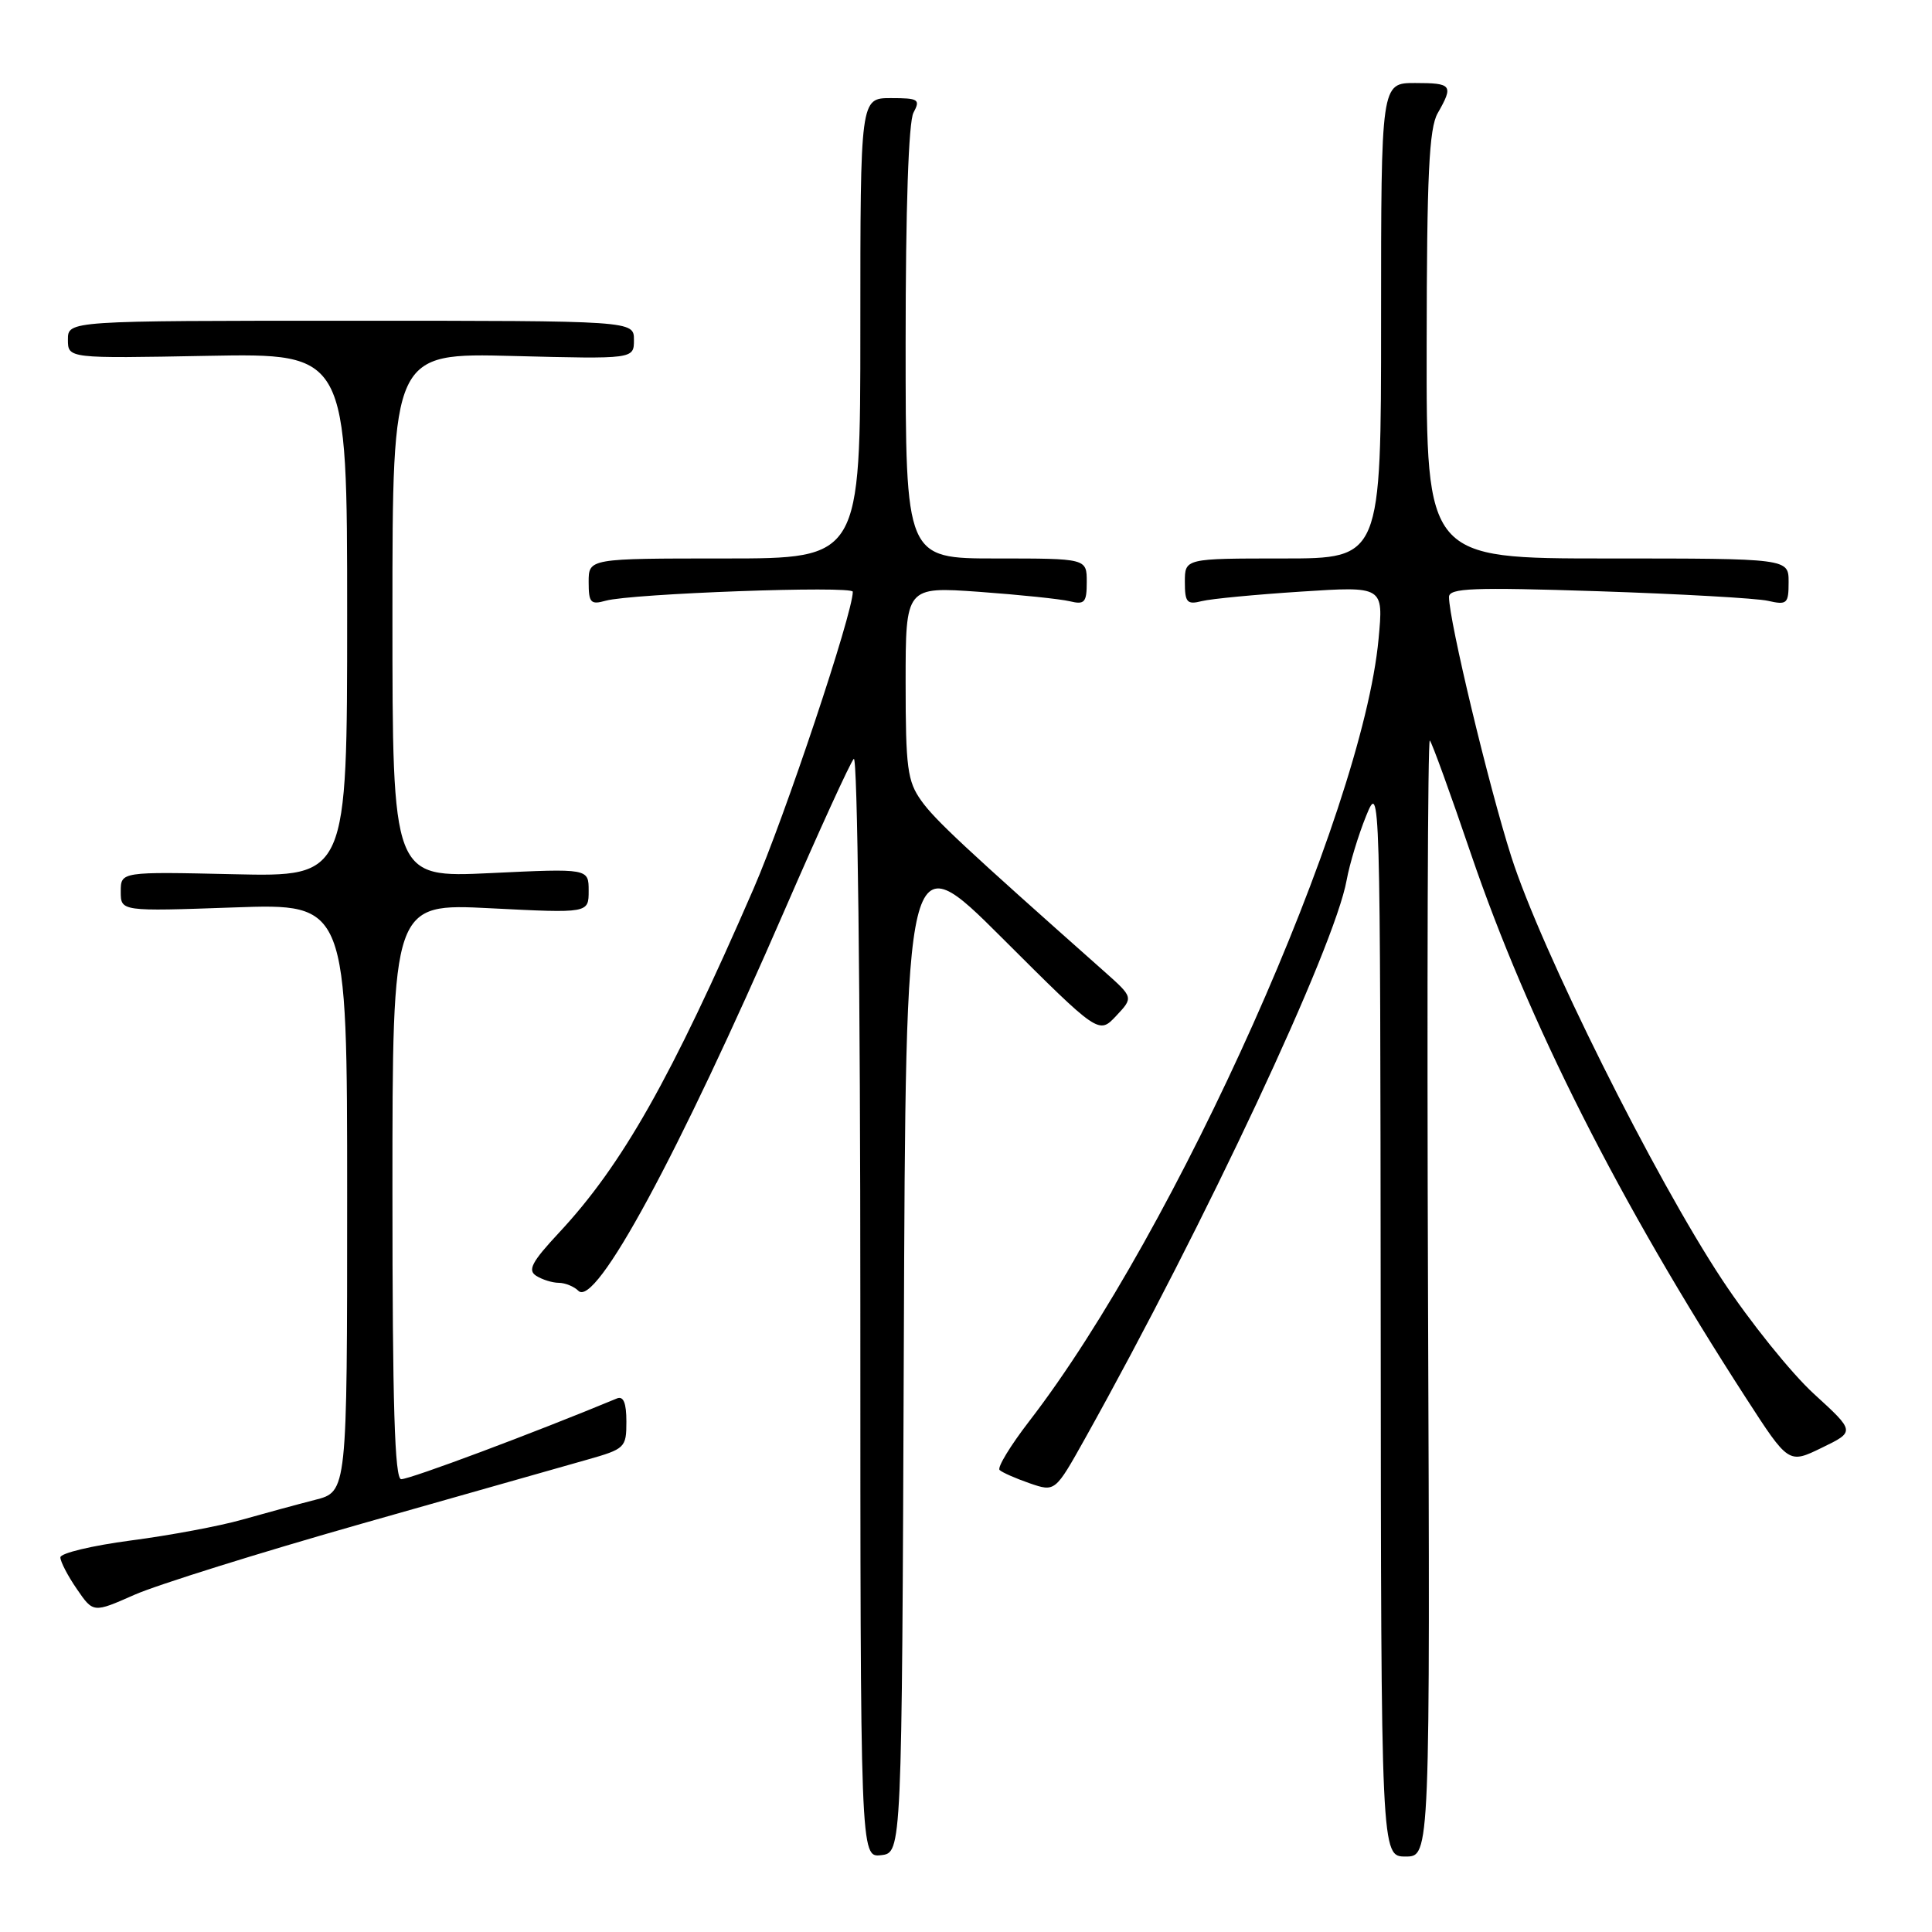 <?xml version="1.0" encoding="UTF-8" standalone="no"?>
<!DOCTYPE svg PUBLIC "-//W3C//DTD SVG 1.1//EN" "http://www.w3.org/Graphics/SVG/1.1/DTD/svg11.dtd" >
<svg xmlns="http://www.w3.org/2000/svg" xmlns:xlink="http://www.w3.org/1999/xlink" version="1.1" viewBox="0 0 256 256">
 <g >
 <path fill="currentColor"
d=" M 119.76 178.52 C 120.01 111.54 120.01 111.54 132.80 124.30 C 145.59 137.06 145.59 137.06 147.89 134.62 C 150.19 132.17 150.19 132.17 146.35 128.75 C 127.84 112.33 123.87 108.63 122.07 106.09 C 120.24 103.53 120.00 101.73 120.00 90.46 C 120.00 77.73 120.00 77.73 129.75 78.42 C 135.11 78.81 140.51 79.37 141.75 79.67 C 143.72 80.15 144.00 79.83 144.00 77.11 C 144.00 74.00 144.00 74.00 132.00 74.00 C 120.00 74.00 120.00 74.00 120.00 45.43 C 120.00 27.66 120.39 16.14 121.04 14.93 C 121.98 13.17 121.71 13.00 118.04 13.00 C 114.00 13.00 114.00 13.00 114.00 43.50 C 114.00 74.00 114.00 74.00 96.00 74.00 C 78.00 74.00 78.00 74.00 78.00 77.12 C 78.00 79.87 78.26 80.16 80.25 79.60 C 83.63 78.65 113.00 77.58 113.00 78.41 C 113.00 81.28 104.00 108.21 99.85 117.76 C 88.92 142.92 82.45 154.35 74.09 163.32 C 70.47 167.20 69.88 168.31 71.05 169.05 C 71.85 169.56 73.20 169.98 74.05 169.98 C 74.90 169.99 76.07 170.47 76.64 171.04 C 78.91 173.31 89.80 153.21 104.01 120.50 C 108.55 110.05 112.65 101.07 113.13 100.55 C 113.62 100.01 114.00 131.33 114.00 172.87 C 114.00 246.13 114.00 246.13 116.75 245.82 C 119.50 245.50 119.50 245.50 119.76 178.52 Z  M 189.22 171.81 C 189.07 131.00 189.18 97.85 189.46 98.12 C 189.74 98.40 192.20 105.18 194.92 113.18 C 202.53 135.48 214.49 159.16 231.35 185.24 C 237.00 193.98 237.00 193.98 241.41 191.83 C 245.82 189.69 245.82 189.69 240.36 184.70 C 237.36 181.96 231.89 175.16 228.22 169.61 C 219.23 156.03 204.18 125.83 200.25 113.50 C 197.25 104.10 192.00 82.20 192.00 79.11 C 192.00 77.92 195.13 77.80 211.75 78.34 C 222.61 78.70 232.74 79.27 234.25 79.61 C 236.80 80.19 237.00 80.00 237.00 77.12 C 237.00 74.00 237.00 74.00 213.00 74.00 C 189.00 74.00 189.00 74.00 189.04 45.75 C 189.06 23.14 189.36 17.00 190.50 15.00 C 192.62 11.29 192.41 11.00 187.50 11.00 C 183.00 11.00 183.00 11.00 183.00 42.50 C 183.00 74.00 183.00 74.00 170.00 74.00 C 157.00 74.00 157.00 74.00 157.00 77.11 C 157.00 79.83 157.28 80.15 159.25 79.65 C 160.49 79.34 166.41 78.78 172.41 78.39 C 183.32 77.68 183.32 77.68 182.67 84.64 C 180.51 107.90 155.89 163.04 136.36 188.34 C 133.88 191.56 132.12 194.45 132.45 194.78 C 132.77 195.10 134.56 195.89 136.43 196.54 C 139.81 197.70 139.81 197.70 143.78 190.60 C 159.78 161.93 176.84 125.51 178.44 116.61 C 178.83 114.47 179.99 110.65 181.02 108.11 C 182.88 103.54 182.89 104.10 182.95 174.75 C 183.00 246.00 183.00 246.00 186.25 246.00 C 189.50 246.00 189.50 246.00 189.22 171.81 Z  M 47.88 201.91 C 61.42 198.06 74.86 194.25 77.75 193.43 C 82.83 191.99 83.00 191.83 83.00 188.37 C 83.00 185.89 82.61 184.95 81.75 185.30 C 70.70 189.89 54.37 196.00 53.16 196.00 C 52.30 196.00 52.00 186.22 52.00 157.85 C 52.00 119.69 52.00 119.69 65.00 120.35 C 78.00 121.01 78.00 121.01 78.00 118.04 C 78.00 115.07 78.00 115.07 65.00 115.69 C 52.00 116.31 52.00 116.31 52.00 81.53 C 52.00 46.76 52.00 46.76 68.00 47.17 C 84.00 47.58 84.00 47.58 84.00 45.04 C 84.00 42.50 84.00 42.50 46.50 42.50 C 9.00 42.50 9.00 42.50 9.00 45.00 C 9.00 47.50 9.00 47.50 27.50 47.15 C 46.00 46.81 46.00 46.81 46.00 81.50 C 46.00 116.18 46.00 116.18 31.00 115.84 C 16.00 115.50 16.00 115.50 16.00 118.14 C 16.00 120.77 16.00 120.77 31.00 120.24 C 46.00 119.71 46.00 119.71 46.00 158.69 C 46.00 197.66 46.00 197.66 41.75 198.74 C 39.41 199.34 35.07 200.52 32.10 201.36 C 29.12 202.21 22.49 203.45 17.35 204.12 C 12.21 204.80 8.00 205.80 8.00 206.36 C 8.00 206.92 8.98 208.81 10.18 210.55 C 12.36 213.73 12.36 213.73 17.81 211.32 C 20.80 210.00 34.34 205.76 47.88 201.91 Z "/>
</g>
</svg>